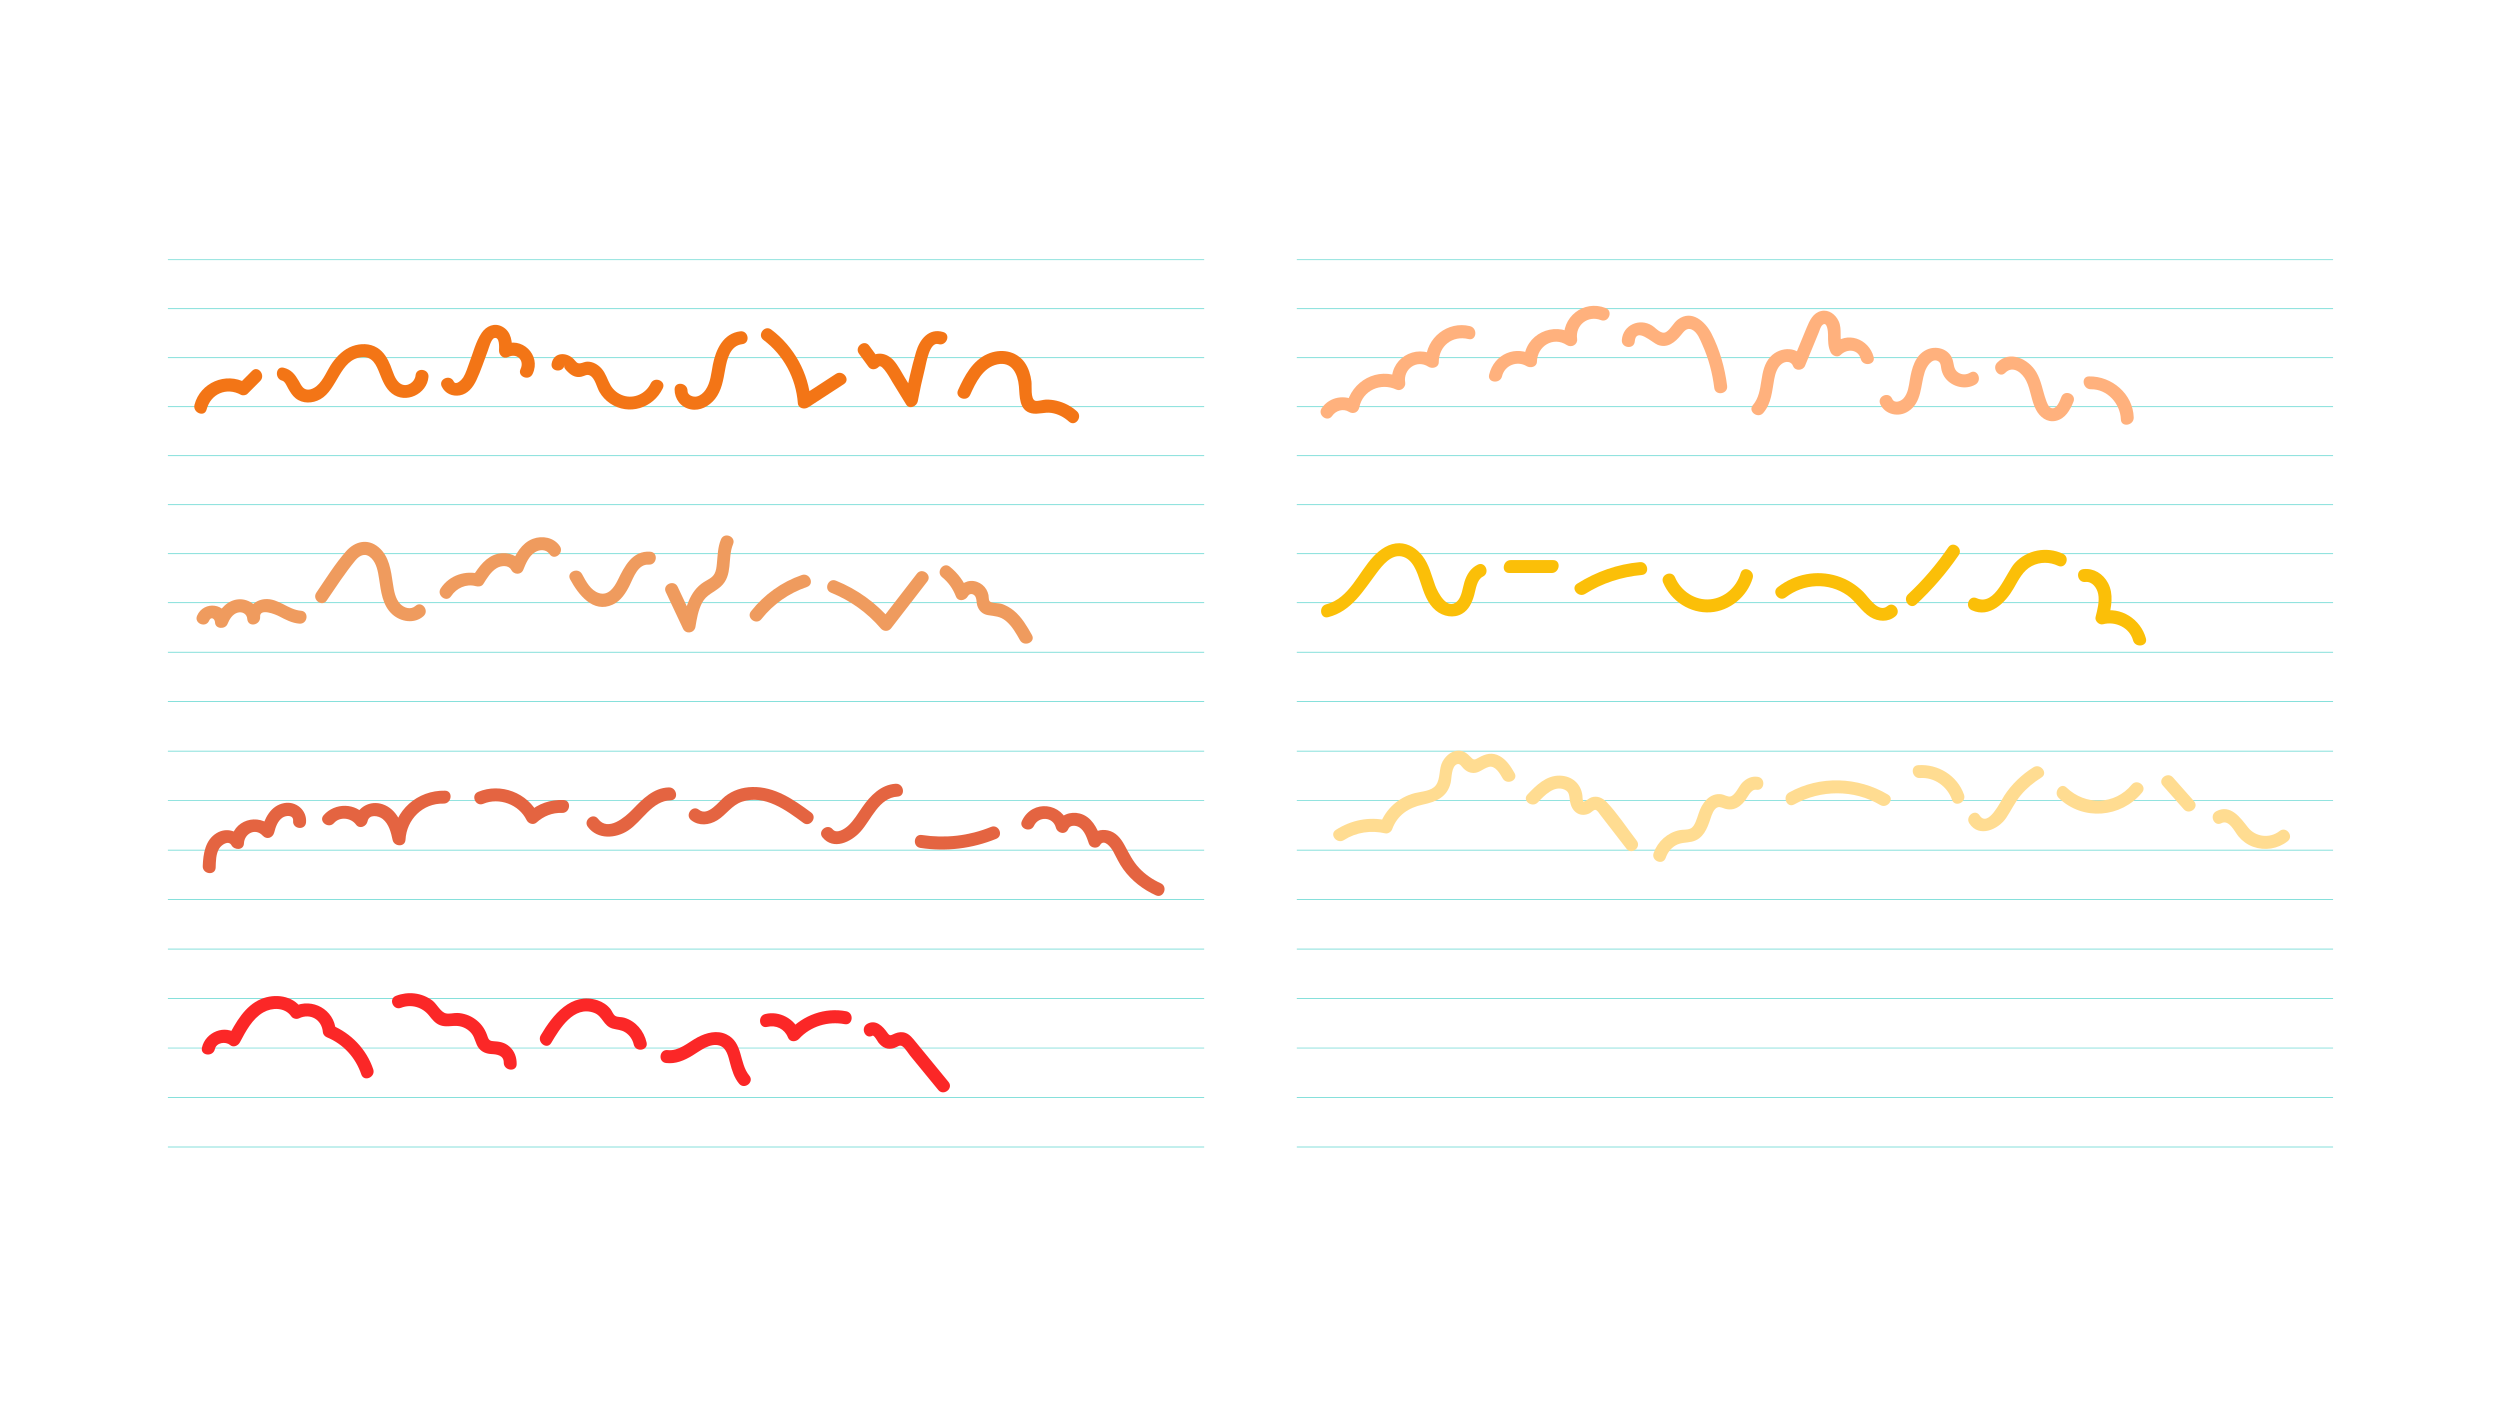 <?xml version="1.0" encoding="UTF-8"?><svg xmlns="http://www.w3.org/2000/svg" viewBox="0 0 1920 1080"><g id="GRILLE"><g><line x1="924.545" y1="199.496" x2="129.197" y2="199.496" fill="none" stroke="#4ad0c9" stroke-linecap="square" stroke-linejoin="round" stroke-width=".5"/><line x1="924.545" y1="237.124" x2="129.197" y2="237.124" fill="none" stroke="#4ad0c9" stroke-linecap="square" stroke-linejoin="round" stroke-width=".5"/><line x1="924.545" y1="274.751" x2="129.197" y2="274.751" fill="none" stroke="#4ad0c9" stroke-linecap="square" stroke-linejoin="round" stroke-width=".5"/><line x1="924.545" y1="312.378" x2="129.197" y2="312.378" fill="none" stroke="#4ad0c9" stroke-linecap="square" stroke-linejoin="round" stroke-width=".5"/><line x1="924.545" y1="350.006" x2="129.197" y2="350.006" fill="none" stroke="#4ad0c9" stroke-linecap="square" stroke-linejoin="round" stroke-width=".5"/><line x1="924.545" y1="387.633" x2="129.197" y2="387.633" fill="none" stroke="#4ad0c9" stroke-linecap="square" stroke-linejoin="round" stroke-width=".5"/><line x1="924.545" y1="425.261" x2="129.197" y2="425.261" fill="none" stroke="#4ad0c9" stroke-linecap="square" stroke-linejoin="round" stroke-width=".5"/><line x1="924.545" y1="462.888" x2="129.197" y2="462.888" fill="none" stroke="#4ad0c9" stroke-linecap="square" stroke-linejoin="round" stroke-width=".5"/><line x1="924.545" y1="500.888" x2="129.197" y2="500.888" fill="none" stroke="#4ad0c9" stroke-linecap="square" stroke-linejoin="round" stroke-width=".5"/><line x1="924.545" y1="538.888" x2="129.197" y2="538.888" fill="none" stroke="#4ad0c9" stroke-linecap="square" stroke-linejoin="round" stroke-width=".5"/><line x1="924.545" y1="576.888" x2="129.197" y2="576.888" fill="none" stroke="#4ad0c9" stroke-linecap="square" stroke-linejoin="round" stroke-width=".5"/><line x1="924.545" y1="614.888" x2="129.197" y2="614.888" fill="none" stroke="#4ad0c9" stroke-linecap="square" stroke-linejoin="round" stroke-width=".5"/><line x1="924.545" y1="652.888" x2="129.197" y2="652.888" fill="none" stroke="#4ad0c9" stroke-linecap="square" stroke-linejoin="round" stroke-width=".5"/><line x1="924.545" y1="690.888" x2="129.197" y2="690.888" fill="none" stroke="#4ad0c9" stroke-linecap="square" stroke-linejoin="round" stroke-width=".5"/><line x1="924.545" y1="728.888" x2="129.197" y2="728.888" fill="none" stroke="#4ad0c9" stroke-linecap="square" stroke-linejoin="round" stroke-width=".5"/><line x1="924.545" y1="766.888" x2="129.197" y2="766.888" fill="none" stroke="#4ad0c9" stroke-linecap="square" stroke-linejoin="round" stroke-width=".5"/><line x1="924.545" y1="804.888" x2="129.197" y2="804.888" fill="none" stroke="#4ad0c9" stroke-linecap="square" stroke-linejoin="round" stroke-width=".5"/><line x1="924.545" y1="842.888" x2="129.197" y2="842.888" fill="none" stroke="#4ad0c9" stroke-linecap="square" stroke-linejoin="round" stroke-width=".5"/><line x1="924.545" y1="880.888" x2="129.197" y2="880.888" fill="none" stroke="#4ad0c9" stroke-linecap="square" stroke-linejoin="round" stroke-width=".5"/></g><g><line x1="1791.545" y1="199.496" x2="996.197" y2="199.496" fill="none" stroke="#4ad0c9" stroke-linecap="square" stroke-linejoin="round" stroke-width=".5"/><line x1="1791.545" y1="237.124" x2="996.197" y2="237.124" fill="none" stroke="#4ad0c9" stroke-linecap="square" stroke-linejoin="round" stroke-width=".5"/><line x1="1791.545" y1="274.751" x2="996.197" y2="274.751" fill="none" stroke="#4ad0c9" stroke-linecap="square" stroke-linejoin="round" stroke-width=".5"/><line x1="1791.545" y1="312.378" x2="996.197" y2="312.378" fill="none" stroke="#4ad0c9" stroke-linecap="square" stroke-linejoin="round" stroke-width=".5"/><line x1="1791.545" y1="350.006" x2="996.197" y2="350.006" fill="none" stroke="#4ad0c9" stroke-linecap="square" stroke-linejoin="round" stroke-width=".5"/><line x1="1791.545" y1="387.633" x2="996.197" y2="387.633" fill="none" stroke="#4ad0c9" stroke-linecap="square" stroke-linejoin="round" stroke-width=".5"/><line x1="1791.545" y1="425.261" x2="996.197" y2="425.261" fill="none" stroke="#4ad0c9" stroke-linecap="square" stroke-linejoin="round" stroke-width=".5"/><line x1="1791.545" y1="462.888" x2="996.197" y2="462.888" fill="none" stroke="#4ad0c9" stroke-linecap="square" stroke-linejoin="round" stroke-width=".5"/><line x1="1791.545" y1="500.888" x2="996.197" y2="500.888" fill="none" stroke="#4ad0c9" stroke-linecap="square" stroke-linejoin="round" stroke-width=".5"/><line x1="1791.545" y1="538.888" x2="996.197" y2="538.888" fill="none" stroke="#4ad0c9" stroke-linecap="square" stroke-linejoin="round" stroke-width=".5"/><line x1="1791.545" y1="576.888" x2="996.197" y2="576.888" fill="none" stroke="#4ad0c9" stroke-linecap="square" stroke-linejoin="round" stroke-width=".5"/><line x1="1791.545" y1="614.888" x2="996.197" y2="614.888" fill="none" stroke="#4ad0c9" stroke-linecap="square" stroke-linejoin="round" stroke-width=".5"/><line x1="1791.545" y1="652.888" x2="996.197" y2="652.888" fill="none" stroke="#4ad0c9" stroke-linecap="square" stroke-linejoin="round" stroke-width=".5"/><line x1="1791.545" y1="690.888" x2="996.197" y2="690.888" fill="none" stroke="#4ad0c9" stroke-linecap="square" stroke-linejoin="round" stroke-width=".5"/><line x1="1791.545" y1="728.888" x2="996.197" y2="728.888" fill="none" stroke="#4ad0c9" stroke-linecap="square" stroke-linejoin="round" stroke-width=".5"/><line x1="1791.545" y1="766.888" x2="996.197" y2="766.888" fill="none" stroke="#4ad0c9" stroke-linecap="square" stroke-linejoin="round" stroke-width=".5"/><line x1="1791.545" y1="804.888" x2="996.197" y2="804.888" fill="none" stroke="#4ad0c9" stroke-linecap="square" stroke-linejoin="round" stroke-width=".5"/><line x1="1791.545" y1="842.888" x2="996.197" y2="842.888" fill="none" stroke="#4ad0c9" stroke-linecap="square" stroke-linejoin="round" stroke-width=".5"/><line x1="1791.545" y1="880.888" x2="996.197" y2="880.888" fill="none" stroke="#4ad0c9" stroke-linecap="square" stroke-linejoin="round" stroke-width=".5"/></g></g><g id="FRAGMENTS"><g id="CLAN_001_012_FRAG_001"><path d="M158.648,314.575c3.167-12.142,15.323-17.43,26.373-11.373,1.383,.758,3.865,.406,4.981-.713,3.266-3.275,6.532-6.551,9.799-9.826,4.496-4.509-1.66-12.399-6.203-7.843-3.266,3.275-6.532,6.551-9.799,9.826l4.981-.713c-15.378-8.429-34.965-.124-39.401,16.884-1.604,6.149,7.65,9.969,9.269,3.759h0Z" fill="#f37516"/></g><g id="CLAN_001_012_FRAG_002"><path d="M216.754,292.357c2.168,.547,3.593,4.336,4.582,6.046,1.551,2.681,3.16,5.407,5.596,7.396,5.484,4.476,13.082,4.135,19.07,.828,13.271-7.33,14.987-30.795,31.923-32.303,8.253-.735,11.135,6.167,13.686,12.627,2.183,5.53,4.464,11.374,9.284,15.182,10.603,8.376,27.075,.595,28.178-12.628,.534-6.4-9.396-7.588-9.933-1.16-.426,5.111-6.497,9.321-11.301,6.483-4.627-2.734-6.077-9.591-7.985-14.197-2.201-5.313-5.098-10.463-10.142-13.535-5.761-3.509-12.857-3.481-19.07-1.254-6.368,2.283-11.458,7.251-15.349,12.643-4.119,5.708-6.603,13.39-12.089,17.989-2.403,2.014-6.395,3.868-9.4,2.009-2.088-1.291-3.271-4.074-4.441-6.102-2.858-4.952-5.717-8.511-11.45-9.957-6.221-1.569-7.32,8.378-1.16,9.933h0Z" fill="#f37516"/></g><g id="CLAN_001_012_FRAG_003"><path d="M339.281,296.929c2.596,5.338,8.108,7.731,13.908,6.712,6.162-1.082,10.141-6.27,12.667-11.599,3.477-7.333,5.972-15.26,8.872-22.837,.709-1.853,2.432-8.771,4.835-9.53,4.291-1.356,3.787,7.198,3.681,9.407-.168,3.507,3.367,7.033,6.972,5.161,6.591-3.423,12.783,2.403,9.578,9.172-2.76,5.83,6.526,9.554,9.269,3.759,6.88-14.534-8.547-29.525-22.859-22.093l6.972,5.161c.348-7.257-.227-15.527-7.451-19.385-5.978-3.192-12.255-.497-15.836,4.826-4.477,6.654-6.54,15.278-9.387,22.715-1.446,3.779-2.604,8.028-4.739,11.499-.924,1.503-5.57,6.617-7.32,3.019-2.806-5.77-11.988-1.798-9.162,4.012h0Z" fill="#f37516"/></g><g id="CLAN_001_012_FRAG_004"><path d="M433.595,280.362c-.338,1.866-.451,1.614,.522,3.099,.494,.754,1.262,1.445,1.897,2.08,1.446,1.445,3.031,2.669,4.951,3.404,1.767,.676,3.556,.768,5.392,.416,2.537-.486,4.395-2.297,6.882-.874,3.84,2.197,5.087,9.026,7.183,12.606,2.017,3.445,4.794,6.473,8.115,8.709,14.36,9.668,33.093,3.746,40.471-11.532,2.804-5.807-6.484-9.528-9.269-3.759-3.782,7.831-12.817,12.08-21.171,9.247-4.074-1.382-7.517-4.204-9.662-7.917-2.48-4.292-3.611-9.171-7.022-12.921-2.713-2.983-6.434-5.14-10.54-5.194-2.075-.027-3.579,.906-5.518,1.251-2.747,.49-3.407-1.323-5.262-3.218-5.444-5.56-15.289-5.447-16.9,3.443-1.149,6.336,8.788,7.472,9.933,1.16h0Z" fill="#f37516"/></g><g id="CLAN_001_012_FRAG_005"><path d="M518.086,298.988c-.036,7.514,4.779,13.896,12.357,15.397,7.196,1.425,14.076-2.355,18.545-7.813,5.284-6.453,6.526-14.975,7.958-22.918,1.395-7.736,3.753-18.214,13.114-19.322,6.388-.756,4.875-10.643-1.522-9.886-13.131,1.555-18.806,14.022-21.067,25.571-1.275,6.515-1.714,13.806-5.62,19.42-1.611,2.316-3.923,4.422-6.744,5.058-2.764,.623-7.105-.865-7.088-4.347,.031-6.364-9.902-7.596-9.933-1.16h0Z" fill="#f37516"/></g><g id="CLAN_001_012_FRAG_006"><path d="M586.338,261.096c15.488,11.641,24.948,29.263,26.397,48.551,.307,4.085,5.176,5.029,8.045,3.161,9.112-5.934,18.224-11.868,27.336-17.802,5.398-3.515-.845-11.333-6.203-7.843-9.112,5.934-18.224,11.868-27.336,17.802l8.045,3.161c-1.634-21.75-12.858-41.934-30.268-55.019-5.155-3.874-11.162,4.122-6.014,7.991h0Z" fill="#f37516"/></g><g id="CLAN_001_012_FRAG_007"><path d="M659.691,271.667c2.452,3.357,4.905,6.713,7.357,10.07,2.042,2.795,5.865,2.189,7.917-.095,2.454-2.731,9.614,10.582,10.356,11.788,3.55,5.77,7.1,11.541,10.651,17.311,2.479,4.029,8.18,1.262,8.888-2.522,1.567-8.369,3.354-16.696,5.448-24.949,1.012-3.988,3.508-21.043,10.382-18.99,6.123,1.829,9.924-7.428,3.759-9.269-11.139-3.328-18.129,5.633-20.947,15.326-3.508,12.065-6.264,24.378-8.575,36.723l8.888-2.522c-2.874-4.671-5.748-9.342-8.622-14.014-2.769-4.5-5.273-9.636-8.776-13.617-5.27-5.987-13.781-7.581-19.443-1.28l7.917-.095-7.357-10.07c-3.805-5.208-11.637,1.01-7.843,6.203h0Z" fill="#f37516"/></g><g id="CLAN_001_012_FRAG_008"><path d="M745.06,303.34c4.297-9.44,9.743-21.084,20.943-23.498s15.646,7.376,16.504,16.798c.698,7.664-.009,18.622,9.673,20.791,4.988,1.118,10.096-1.084,15.211-.311,5.223,.789,9.723,3.23,13.628,6.715,4.811,4.294,10.785-3.734,6.014-7.991-4.444-3.966-9.726-6.712-15.529-8.068-2.692-.629-5.364-.922-8.126-.896-2.039,.019-6.456,1.483-8.303,.893-3.802-1.215-2.475-11.462-2.911-14.759-.675-5.098-2.175-10.314-5.175-14.552-6.577-9.292-18.614-10.986-28.64-6.564-11.547,5.094-17.594,16.775-22.56,27.685-2.672,5.871,6.61,9.602,9.269,3.759h0Z" fill="#f37516"/></g><g id="CLAN_001_013_FRAG_001"><path d="M160.615,476.661c1.441-3.4,4.411-1.571,4.533,1.454,.207,5.13,7.853,5.388,9.578,1.118,1.441-3.568,3.803-7.566,7.763-8.71,3.687-1.065,7.303,1.073,7.41,4.99l9.886-1.522c-.784-7.433,12.003-2.028,14.592-.68,5.045,2.628,9.833,5.222,15.611,5.664,6.4,.489,7.592-9.441,1.16-9.933-9.95-.76-17.205-9.693-27.658-8.923-8.047,.593-14.453,7.212-13.589,15.394,.691,6.546,10.057,4.731,9.886-1.522-.225-8.212-8.337-14.14-16.196-13.748-8.748,.436-15.05,7.6-18.132,15.231l9.578,1.118c-.546-13.531-18.651-15.574-23.689-3.69-2.517,5.937,6.759,9.681,9.269,3.759h0Z" fill="#ef9b5e"/></g><g id="CLAN_001_013_FRAG_002"><path d="M250.947,461.169c7.036-10.324,13.973-21.034,21.923-30.685,3.584-4.352,8.024-6.216,12.476-1.638,3.933,4.044,4.957,10.257,5.77,15.593,1.466,9.62,2.518,20.537,10.267,27.436,6.543,5.825,17.017,7.453,23.883,1.31,4.781-4.277-1.395-12.145-6.203-7.843-3.53,3.158-8.55,1.676-11.637-1.492-3.897-3.998-4.844-10.224-5.647-15.5-1.53-10.052-2.748-21.126-11.076-28.109s-18.21-4.49-24.905,3.128c-8.518,9.694-15.586,21.136-22.843,31.785-3.62,5.313,4.362,11.34,7.991,6.014h0Z" fill="#ef9b5e"/></g><g id="CLAN_001_013_FRAG_003"><path d="M346.49,457.839c4.047-6.128,11.498-9.677,18.819-7.681,2.019,.551,4.611,.367,5.875-1.628,2.815-4.444,5.758-9.5,10.402-12.255,3.253-1.93,9.048-2.552,11.083,1.46,1.898,3.741,7.543,4.028,9.216-.127,1.978-4.911,4.33-10.58,9.024-13.507,3.683-2.296,8.611-2.316,11.185,1.488,3.613,5.339,11.435-.896,7.843-6.203-4.506-6.659-13.42-8.292-20.683-5.579-8.678,3.242-13.374,11.932-16.64,20.043l9.216-.127c-3.652-7.197-11.613-10.177-19.367-8.458-8.995,1.994-14.636,9.931-19.272,17.25l5.875-1.628c-11.524-3.143-23.853,.767-30.568,10.936-3.538,5.357,4.44,11.392,7.991,6.014h0Z" fill="#ef9b5e"/></g><g id="CLAN_001_013_FRAG_004"><path d="M437.87,444.96c6.287,11.614,17.502,26.359,32.689,19.388,6.334-2.908,10.217-9.072,13.162-15.095,2.869-5.869,6.287-16.187,14.507-15.611,6.399,.448,7.595-9.482,1.16-9.933-13.811-.967-19.734,11.197-24.936,21.785-2.768,5.634-7.232,12.3-14.465,9.981-6.437-2.064-9.973-9.019-12.955-14.527-3.041-5.617-12.235-1.665-9.162,4.012h0Z" fill="#ef9b5e"/></g><g id="CLAN_001_013_FRAG_005"><path d="M511.309,454.679c4.418,9.385,8.836,18.77,13.253,28.155,2.153,4.574,8.748,3.459,9.547-1.426,1.015-6.203,2.102-12.57,4.982-18.23,3.324-6.533,9.339-8.117,14.447-12.696,9.575-8.584,4.991-21.885,9.447-32.502,2.495-5.945-6.78-9.691-9.269-3.759-2.535,6.04-2.514,12.383-3.171,18.787-.261,2.544-.539,5.25-1.762,7.546-1.731,3.25-5.179,4.549-8.134,6.417-11.402,7.208-14.439,20.841-16.473,33.277l9.547-1.426c-4.418-9.385-8.836-18.77-13.253-28.155-2.735-5.811-11.913-1.833-9.162,4.012h0Z" fill="#ef9b5e"/></g><g id="CLAN_001_013_FRAG_006"><path d="M584.782,475.457c9.115-11.539,21.106-19.884,34.99-24.676,6.081-2.099,2.05-11.254-4.012-9.162-15.447,5.332-28.851,15.014-38.969,27.823-4,5.064,4.005,11.061,7.991,6.014h0Z" fill="#ef9b5e"/></g><g id="CLAN_001_013_FRAG_007"><path d="M638.252,455.215c14.813,5.99,27.815,15.287,38.2,27.44,2.101,2.459,5.893,2.525,7.917-.095,9.269-11.993,18.539-23.986,27.808-35.979,3.945-5.105-4.056-11.106-7.991-6.014-9.269,11.993-18.539,23.986-27.808,35.979l7.917-.095c-11.488-13.445-25.884-23.873-42.284-30.506-5.975-2.416-9.727,6.856-3.759,9.269h0Z" fill="#ef9b5e"/></g><g id="CLAN_001_013_FRAG_008"><path d="M723.498,443.249c4.922,3.997,8.337,8.872,10.619,14.772,1.713,4.429,7.309,3.34,9.216-.127,1.528-2.778,4.81-1.813,5.94,.629,.849,1.835,.62,4.441,1.218,6.421,1.238,4.096,4.047,6.795,8.329,7.496,5.398,.884,9.349,.784,13.843,4.565,4.652,3.914,7.725,9.439,10.679,14.653,3.14,5.543,12.34,1.6,9.162-4.012-3.829-6.759-7.748-13.611-13.826-18.632-2.775-2.292-6.037-4.163-9.473-5.253-2.658-.843-7.856-.241-9.289-2.172-.68-.916-.496-3.453-.756-4.589-.347-1.516-.848-2.944-1.633-4.286-1.613-2.756-4.161-4.792-7.16-5.85-6.826-2.408-13.054,1.365-16.303,7.271l9.216-.127c-2.891-7.474-7.556-13.708-13.767-18.752-5.01-4.069-11.002,3.941-6.014,7.991h0Z" fill="#ef9b5e"/></g><g id="CLAN_001_014_FRAG_001"><path d="M165.633,666.298c.183-4.831,.117-10.434,2.756-14.701,1.617-2.615,7.05-6.643,9.414-2.406,2.174,3.896,9.32,4.017,9.547-1.426,.315-7.553,8.742-12.162,14.404-5.986,3.145,3.43,7.833,1.694,8.888-2.522,1.036-4.143,2.613-8.789,6.306-11.297,2.679-1.819,8.572-2.301,8.156,2.487-.556,6.399,9.375,7.586,9.933,1.16,.808-9.31-7.557-16.502-16.698-14.856-10.613,1.91-15.276,11.939-17.629,21.347,2.963-.841,5.925-1.681,8.888-2.522-10.99-11.987-31.472-5.953-32.18,11.03l9.547-1.426c-4.148-7.432-13.19-9.814-20.541-5.403-8.867,5.321-10.366,15.924-10.723,25.363-.242,6.388,9.689,7.602,9.933,1.16h0Z" fill="#e46441"/></g><g id="CLAN_001_014_FRAG_002"><path d="M256.548,632.073c4.495-5.12,13.031-4.022,16.85,1.218,2.749,3.772,8.085,1.459,8.888-2.522,1.142-5.659,8.387-4.394,11.64-1.757,4.805,3.894,6.353,10.323,7.592,16.09,1.122,5.222,9.58,5.753,9.909-.181,.867-15.638,13.218-28.108,29.198-27.745,6.379,.145,7.601-9.787,1.16-9.933-21.164-.48-39.1,15.067-40.29,36.518l9.909-.181c-2.24-10.427-6.4-22.119-17.499-25.906-9.495-3.24-19.551,2.019-21.552,11.936,2.963-.841,5.925-1.681,8.888-2.522-7.85-10.772-24.113-10.793-32.685-1.029-4.256,4.848,3.769,10.825,7.991,6.014h0Z" fill="#e46441"/></g><g id="CLAN_001_014_FRAG_003"><path d="M371.166,617.326c12.244-5.118,27.395,.482,33.219,12.462,1.322,2.719,5.192,4.167,7.683,1.916,5.466-4.939,12.129-7.665,19.549-7.367,6.39,.256,7.602-9.674,1.16-9.933-10.001-.401-19.442,2.705-26.912,9.456l7.683,1.916c-8.215-16.898-29.013-24.876-46.393-17.612-5.938,2.482-1.939,11.649,4.012,9.162h0Z" fill="#e46441"/></g><g id="CLAN_001_014_FRAG_004"><path d="M451.49,635.099c7.447,9.881,21.376,8.954,30.879,2.759,11.017-7.182,18.286-22.834,32.785-23.247,6.409-.183,4.847-10.067-1.522-9.886-11.833,.337-20.143,9.001-27.844,16.945-5.849,6.033-18.868,17.291-26.454,7.225-3.881-5.15-11.718,1.062-7.843,6.203h0Z" fill="#e46441"/></g><g id="CLAN_001_014_FRAG_005"><path d="M530.798,629.886c5.924,4.698,13.842,3.889,20.038,.11,6.895-4.205,11.162-11.644,19.084-14.292,17.276-5.777,33.91,6.57,46.977,16.238,5.182,3.834,11.193-4.16,6.014-7.991-13.368-9.89-27.873-19.977-45.239-19.525-7.59,.197-14.915,2.492-20.9,7.242-4.665,3.703-13.033,15.721-19.96,10.228-5.056-4.01-11.053,3.996-6.014,7.991h0Z" fill="#e46441"/></g><g id="CLAN_001_014_FRAG_006"><path d="M631.712,643.167c8.362,10.083,21.852,3.52,29.035-4.343,8.483-9.286,14.142-26.165,28.638-27.022,6.413-.379,4.868-10.264-1.522-9.886-11.336,.67-19.537,9.244-25.641,18.035-3.364,4.845-6.435,10.141-10.807,14.173-2.567,2.367-8.753,6.585-11.859,2.84-4.108-4.954-11.961,1.238-7.843,6.203h0Z" fill="#e46441"/></g><g id="CLAN_001_014_FRAG_007"><path d="M706.835,651.207c19.739,3.005,39.77,.554,58.254-6.966,5.963-2.426,1.959-11.591-4.012-9.162-16.914,6.882-35.04,8.942-53.083,6.196-6.367-.969-7.518,8.965-1.16,9.933h0Z" fill="#e46441"/></g><g id="CLAN_001_014_FRAG_008"><path d="M794.126,634.177c3.548-7.506,14.598-6.939,16.749,1.363,1.185,4.575,7.54,5.984,9.578,1.118,1.373-3.279,5.915-2.86,8.434-1.261,4.143,2.631,5.915,8.228,7.409,12.612,1.14,3.345,6.732,4.161,8.576,1.001,3.049-5.224,8.467,1.951,9.986,4.757,2.536,4.684,4.651,9.441,7.8,13.78,6.397,8.816,15.133,15.595,25.023,20.067,5.877,2.658,9.61-6.623,3.759-9.269-6.21-2.808-11.883-6.7-16.562-11.681-4.969-5.29-7.798-11.304-11.222-17.584-2.853-5.233-6.618-9.965-12.712-11.31-5.289-1.168-11.199,.319-14.063,5.226l8.576,1.001c-2.749-8.065-7.243-16.915-16.187-19.218-7.239-1.864-15.11,1.01-18.087,8.12,3.193,.373,6.385,.745,9.578,1.118-4.607-17.78-27.939-20.453-35.904-3.6-2.756,5.831,6.53,9.556,9.269,3.759h0Z" fill="#e46441"/></g><g id="CLAN_001_015_FRAG_001"><path d="M165.029,805.733c1.12-5.057,8.167-6.096,11.613-3.168,2.686,2.282,6.23,.541,7.642-2.116,4.448-8.371,9.408-18,17.93-22.921,6.867-3.965,16.738-3.91,21.52,3.073,1.202,1.756,4.04,2.392,5.928,1.479,8.767-4.239,17.596,1.11,18.301,10.685,.126,1.707,1.548,3.247,3.064,3.874,12.709,5.254,22.074,15.549,26.455,28.544,2.055,6.094,11.208,2.059,9.162-4.012-5.171-15.338-16.936-27.633-31.858-33.801l3.064,3.874c-1.172-15.92-17.947-25.216-32.199-18.325l5.928,1.479c-6.81-9.946-20.483-11.536-31.04-7.151-12.533,5.207-19.492,18.092-25.523,29.443l7.642-2.116c-9.791-8.318-24.923-1.905-27.56,10-1.391,6.277,8.552,7.392,9.933,1.16h0Z" fill="#fb2727"/></g><g id="CLAN_001_015_FRAG_002"><path d="M308.038,773.994c7.797-3.052,16.341-.521,21.506,5.955,2.401,3.01,4.62,5.939,8.322,7.386,4.536,1.773,9.052,.235,13.699,.633,4.204,.36,8.259,2.665,10.815,6.013,2.514,3.293,2.77,7.639,5.281,10.918,2.444,3.19,5.959,4.443,9.882,4.638,4.251,.211,9.373,1.005,9.334,6.535-.046,6.366,9.886,7.597,9.933,1.16,.037-5.149-1.52-9.829-5.427-13.367-3.761-3.406-7.818-3.964-12.679-4.26-3.491-.213-3.655-2.006-4.764-5.028-.892-2.432-2.129-4.743-3.716-6.799-2.989-3.872-7.324-6.978-11.969-8.512-2.261-.747-4.592-1.238-6.974-1.314-2.777-.089-5.995,.9-8.705,.328-4.202-.887-7.039-7.227-10.455-9.822-8.055-6.119-18.774-7.275-28.096-3.627-5.995,2.347-1.984,11.509,4.012,9.162h0Z" fill="#fb2727"/></g><g id="CLAN_001_015_FRAG_003"><path d="M423.337,801.011c6.514-11.005,17.416-29.026,33.034-23.108,6.442,2.441,7.074,10.079,14.054,12.037,3.444,.966,6.662,.872,9.798,2.904,3.31,2.145,5.608,5.502,6.483,9.329,1.423,6.23,11.325,4.774,9.886-1.522-2.034-8.904-8.277-16.448-17.205-19.09-1.952-.578-4.996-.323-6.708-1.283-1.788-1.002-2.502-3.615-3.722-5.183-2.514-3.232-6.108-5.606-9.987-6.86-20.364-6.582-34.526,11.389-43.625,26.762-3.249,5.49,4.716,11.548,7.991,6.014h0Z" fill="#fb2727"/></g><g id="CLAN_001_015_FRAG_004"><path d="M511.537,816.409c7.473,.852,13.933-1.917,20.208-5.709,5.766-3.484,13.645-10.018,20.884-7.665,5.514,1.792,6.729,8.53,8.045,13.432,1.522,5.666,3.133,11.196,6.941,15.798,4.103,4.958,11.956-1.234,7.843-6.203-8.006-9.674-4.519-25.442-17.545-31.673-7.194-3.441-15.456-1.289-22.171,2.258-7.23,3.818-14.298,10.828-23.045,9.831-6.392-.729-7.564,9.203-1.16,9.933h0Z" fill="#fb2727"/></g><g id="CLAN_001_015_FRAG_005"><path d="M589.2,788.659c6.804-1.656,13.352,1.524,15.941,8.107,1.488,3.785,6.187,3.603,8.576,1.001,8.888-9.676,22.223-13.603,35-11.203,6.328,1.189,7.46-8.749,1.16-9.933-16.421-3.085-32.941,2.917-44.151,15.121l8.576,1.001c-4.096-10.415-15.687-16.644-26.625-13.981-6.199,1.509-4.75,11.413,1.522,9.886h0Z" fill="#fb2727"/></g><g id="CLAN_001_015_FRAG_006"><path d="M670.097,795.438c1.221-.664,4.042,4.668,4.634,5.387,1.416,1.72,3.151,3.291,5.275,4.076,2.232,.826,4.588,.669,6.815-.023,2.427-.754,4.11-2.815,6.267-1.272,2.274,1.627,4.206,5.09,5.982,7.255,2.532,3.087,5.064,6.175,7.596,9.262,4.642,5.66,9.284,11.32,13.926,16.98,4.083,4.978,11.934-1.216,7.843-6.203-5.908-7.204-11.816-14.408-17.724-21.611-2.532-3.087-5.052-6.185-7.596-9.262-2.095-2.534-4.3-5.487-7.505-6.7-2.719-1.029-5.518-.7-8.172,.338-3.281,1.283-3.816,2.538-5.99-.585-3.487-5.012-8.816-10.365-15.362-6.804-5.609,3.052-1.658,12.246,4.012,9.162h0Z" fill="#fb2727"/></g><g id="CLAN_001_016_FRAG_001"><path d="M1023.107,319.429c2.811-4.084,8.419-5.911,12.853-3.149,3.349,2.087,7.193,.469,7.973-3.416,2.65-13.196,16.601-19.201,28.438-13.668,3.468,1.621,7.441-1.768,6.822-5.396-1.733-10.17,8.793-18.024,17.802-12.153,2.822,1.839,7.964,.686,7.973-3.416,.03-12.624,10.58-20.817,22.822-17.819,6.235,1.527,7.338-8.419,1.16-9.933-17.125-4.194-33.873,8.982-33.915,26.592l7.973-3.416c-16.053-10.462-36.995,2.348-33.703,21.666,2.274-1.799,4.548-3.597,6.822-5.396-18.133-8.475-38.267,2.546-42.129,21.778l7.973-3.416c-8.903-5.546-20.762-3.732-26.859,5.126-3.646,5.298,4.337,11.324,7.991,6.014h0Z" fill="#ffb17d"/></g><g id="CLAN_001_016_FRAG_002"><path d="M1153.576,288.951c1.987-8.349,11.535-12.159,18.821-7.768,2.891,1.742,7.889,.761,7.973-3.416,.239-11.851,12.43-19.657,22.893-12.784,3.588,2.357,8.579-.259,7.95-4.757-1.471-10.518,8.286-18.248,18.191-14.393,6.002,2.336,9.761-6.934,3.759-9.269-17.016-6.622-34.365,7.099-31.836,25.185l7.95-4.757c-16.194-10.636-38.436-.407-38.84,19.616l7.973-3.416c-14.191-8.553-30.948-1.449-34.768,14.6-1.487,6.248,8.458,7.355,9.933,1.16h0Z" fill="#ffb17d"/></g><g id="CLAN_001_016_FRAG_003"><path d="M1255.506,262.233c.894-11.39,13.424,1.007,17.604,2.598,7.615,2.898,13.374-1.989,17.902-7.52,2.227-2.72,4.448-5.986,8.34-4.187,4.327,1.999,6.394,7.878,8.205,11.938,4.67,10.469,7.581,21.476,8.991,32.84,.792,6.383,10.68,4.873,9.886-1.522-1.721-13.871-5.62-27.638-11.984-40.115-4.78-9.372-15.296-18.755-25.808-10.884-3.47,2.598-5.386,7.242-8.973,9.537-3.743,2.395-7.92-3.009-10.915-4.887-9.47-5.938-22.266-.625-23.182,11.042-.502,6.4,9.428,7.591,9.933,1.16h0Z" fill="#ffb17d"/></g><g id="CLAN_001_016_FRAG_004"><path d="M1354.239,317.083c6.322-7.4,6.662-16.787,8.379-25.91,.796-4.228,2.209-9.066,5.825-11.777,2.904-2.178,7.239-2.077,8.605,1.677,1.511,4.15,7.653,3.67,9.216-.127,2.255-5.479,4.51-10.957,6.765-16.436,1.253-3.044,2.5-6.09,3.758-9.131,.701-1.695,1.426-4.532,2.843-5.782,3.657-3.228,4.3,5.199,4.298,7.42-.005,4.777-.075,9.228,2.045,13.632,1.251,2.599,5.3,4.31,7.683,1.916,4.888-4.912,13.425-4.478,15.407,3.099,1.611,6.158,11.518,4.717,9.886-1.522-3.67-14.029-20.651-20.321-31.496-9.42l7.683,1.916c-2.983-6.197-.077-13.519-3.03-19.935-2.378-5.166-7.49-9.173-13.402-7.859-6.269,1.393-8.953,7.4-11.185,12.777-3.532,8.512-7.015,17.045-10.523,25.567l9.216-.127c-4.209-11.562-19.032-11.082-26.41-3.185-9.8,10.489-4.59,26.704-13.552,37.194-4.192,4.907,3.828,10.888,7.991,6.014h0Z" fill="#ffb17d"/></g><g id="CLAN_001_016_FRAG_005"><path d="M1444,310.235c3.629,8.341,14.259,10.498,21.595,5.652,10.534-6.958,9.187-19.697,12.638-30.299,1.188-3.649,5.579-11.376,10.61-7.965,1.962,1.33,1.757,4.737,2.307,6.822,.57,2.16,1.49,4.167,2.853,5.948,5.255,6.864,15.635,9.344,23.175,4.907,5.477-3.223,1.54-12.429-4.012-9.162-2.996,1.763-6.311,1.917-9.304-.054-3.734-2.459-3.068-6.655-4.455-10.422-2.923-7.938-12.615-10.501-19.885-7.029-8.842,4.223-11.336,14.417-12.789,23.214-.787,4.764-1.403,10.156-4.707,13.958-2.139,2.462-7.126,4.416-8.866,.417-2.566-5.899-11.737-1.907-9.162,4.012h0Z" fill="#ffb17d"/></g><g id="CLAN_001_016_FRAG_006"><path d="M1540.018,286.349c6.021-6.14,13.192,.184,16.128,6.116,3.495,7.063,3.864,15.295,7.535,22.265,2.961,5.622,8.445,9.944,15.127,8.498,7.363-1.593,11.005-8.268,13.612-14.668,2.432-5.969-6.84-9.72-9.269-3.759-1.063,2.609-3.468,9.737-7.552,8.652-2.473-.657-3.599-4.341-4.359-6.469-2.535-7.091-3.495-14.605-7.375-21.187-5.949-10.093-20.386-17.15-30.051-7.293-4.451,4.54,1.702,12.434,6.203,7.843h0Z" fill="#ffb17d"/></g><g id="CLAN_001_016_FRAG_007"><path d="M1605.84,298.955c12.567-.219,22.6,11.092,22.978,23.135,.201,6.41,10.086,4.849,9.886-1.522-.568-18.087-16.818-31.804-34.387-31.498-6.404,.111-4.836,9.997,1.522,9.886h0Z" fill="#ffb17d"/></g><g id="CLAN_001_017_FRAG_001"><path d="M1020.061,473.994c18.069-4.614,26.863-20.277,37.371-34.159,4.235-5.596,10.908-14.171,19.049-12.502,8.624,1.768,11.971,12.35,14.324,19.523,2.608,7.954,5.226,16.529,11.959,22.059,5.58,4.583,13.665,6.167,20.105,2.436,5.264-3.05,7.695-8.665,9.298-14.272,1.287-4.502,1.997-11.917,6.706-14.25,5.746-2.847,1.777-12.03-4.012-9.162-5.45,2.7-8.379,7.487-10.156,13.154-1.43,4.56-1.975,11.423-5.578,14.95-7.595,7.432-14.92-6.727-16.918-12.175-2.845-7.759-4.607-15.982-9.769-22.658-4.278-5.534-10.534-9.662-17.678-9.756-7.943-.105-14.729,4.656-19.972,10.209-11.456,12.135-18.574,32.203-36.252,36.717-6.172,1.576-4.729,11.482,1.522,9.886h0Z" fill="#fbbf08"/></g><g id="CLAN_001_017_FRAG_002"><path d="M1159.126,440.069c10.836,.005,21.671,.01,32.507,.016,6.359,.003,7.594-9.929,1.16-9.933-10.836-.005-21.671-.01-32.507-.016-6.359-.003-7.594,9.929-1.16,9.933h0Z" fill="#fbbf08"/></g><g id="CLAN_001_017_FRAG_003"><path d="M1217.478,456.084c13.162-8.285,28.008-13.077,43.465-14.493,6.405-.587,4.877-10.472-1.522-9.886-17.258,1.581-33.505,7.32-48.146,16.536-5.447,3.428,.804,11.242,6.203,7.843h0Z" fill="#fbbf08"/></g><g id="CLAN_001_017_FRAG_004"><path d="M1277.283,447.419c6.003,14.246,20.748,23.833,36.299,22.843,14.906-.949,28.255-12.02,32.472-26.231,1.817-6.125-7.439-9.926-9.269-3.759-3.141,10.584-12.125,18.881-23.326,19.993-11.6,1.151-22.596-6.373-27.013-16.857-2.499-5.93-11.667-1.933-9.162,4.012h0Z" fill="#fbbf08"/></g><g id="CLAN_001_017_FRAG_005"><path d="M1371.524,458.756c13.753-10.636,32.833-11.651,47.205-1.527,6.665,4.695,10.672,12.314,17.609,16.589,6.011,3.704,13.741,4.223,19.342-.487,4.923-4.14-1.265-11.996-6.203-7.843-6.706,5.639-14.474-6.926-18.396-10.855-5.582-5.592-12.519-9.893-20.081-12.234-15.804-4.893-32.636-1.573-45.679,8.514-5.099,3.944,1.107,11.785,6.203,7.843h0Z" fill="#fbbf08"/></g><g id="CLAN_001_017_FRAG_006"><path d="M1471.625,464.211c12.242-11.419,23.202-24.038,32.662-37.854,3.633-5.306-4.35-11.332-7.991-6.014-8.975,13.107-19.256,25.187-30.874,36.025-4.68,4.366,1.489,12.241,6.203,7.843h0Z" fill="#fbbf08"/></g><g id="CLAN_001_017_FRAG_007"><path d="M1514.334,468.675c13.872,6.285,25.841-5.807,32.191-16.852,3.663-6.372,7.081-13.592,13.917-17.118,6.417-3.31,13.671-3.194,20.136-.169,5.842,2.734,9.568-6.551,3.759-9.269-12.437-5.821-27.682-2.989-36.994,7.169-6.962,7.594-14.948,33.449-29.249,26.97-5.876-2.662-9.608,6.62-3.759,9.269h0Z" fill="#fbbf08"/></g><g id="CLAN_001_017_FRAG_008"><path d="M1601.562,446.954c5.277-.57,8.937,4.579,9.839,9.235,1.134,5.851-.631,12.082-2.025,17.736-.732,2.967,2.822,6.312,5.727,5.523,9.41-2.557,20.429,2.493,23.078,12.356,1.65,6.141,11.558,4.704,9.886-1.522-3.949-14.7-19.354-24.832-34.487-20.72l5.727,5.523c2.188-8.872,4.171-18.804-.345-27.318-3.754-7.078-10.846-11.571-18.924-10.699-6.396,.69-4.877,10.577,1.522,9.886h0Z" fill="#fbbf08"/></g><g id="CLAN_001_018_FRAG_001"><path d="M1032.175,645.173c9.522-6.103,20.822-7.638,31.757-5.145,2.047,.467,4.523-1.192,5.215-3.087,3.996-10.953,12.64-16.667,23.68-19.014,10.119-2.152,18.698-5.751,21.282-16.716,.869-3.688,.466-12.795,5.035-14.334,2.182-.735,3.515,2.103,5.021,3.504,1.59,1.478,3.289,2.598,5.445,3.058,5.79,1.236,8.792-3.034,13.823-4.448,4.855-1.365,8.634,5.299,10.592,8.775,3.128,5.553,12.327,1.608,9.162-4.012-2.853-5.064-6.195-10.208-11.415-13.091-5.606-3.096-10.835-1.837-16.119,1.193-3.601,2.065-3.842,1.971-6.701-.954-1.989-2.036-4.129-3.759-7.016-4.259-5.955-1.031-11.181,3.131-13.95,8.047-3.122,5.543-1.506,13.179-5.151,18.259-3.399,4.738-11.147,4.829-16.294,6.162-12.353,3.2-22.279,12.049-26.666,24.072l5.215-3.087c-13.622-3.106-27.436-.255-39.12,7.234-5.421,3.475,.826,11.29,6.203,7.843h0Z" fill="#ffdc91"/></g><g id="CLAN_001_018_FRAG_002"><path d="M1181.097,616.205c4.937-5.228,12.55-13.39,20.563-9.722,3.984,1.824,3.427,5.38,4.119,9.112,.66,3.561,2.284,7.043,5.503,8.953,3.018,1.791,6.458,1.573,9.542,.067,1.076-.525,3.073-2.63,4.229-2.635,1.674-.008,3.142,2.768,4.032,3.913,6.701,8.619,13.358,17.272,20.037,25.908,3.944,5.099,11.785-1.107,7.843-6.203-7.535-9.742-14.544-20.642-23.032-29.563-3.112-3.271-7.292-5.157-11.772-3.639-1.939,.657-3.523,2.519-5.393,3.068-1.304,.383-.197,1.174-.981-.649-.463-1.078-.341-2.59-.473-3.731-1.071-9.265-8.077-15.201-17.381-15.401-10.461-.225-18.149,7.437-24.827,14.509-4.421,4.681,3.618,10.645,7.991,6.014h0Z" fill="#ffdc91"/></g><g id="CLAN_001_018_FRAG_003"><path d="M1279.263,658.856c1.388-3.957,3.766-7.263,7.39-9.46,4.057-2.46,8.286-1.973,12.715-2.994,8.68-2.001,11.734-9.949,14.252-17.55,.932-2.814,2.49-7.956,5.77-8.904,1.764-.51,3.892,.785,5.59,1.217,2.049,.521,4.045,.69,6.121,.221,3.778-.854,6.696-3.475,9.041-6.447,2.14-2.712,4.583-9.061,8.724-8.399,6.36,1.017,7.507-8.917,1.16-9.933-4.676-.748-8.685,1.197-11.945,4.469-2.594,2.603-5.366,9.744-9.128,10.6-2.001,.455-4.699-1.357-6.701-1.659-2.157-.326-4.258-.167-6.314,.59-4.02,1.48-6.916,4.775-8.977,8.425-2.158,3.821-2.966,8.061-4.674,12.064-.873,2.046-1.958,4.303-4.112,5.265-2.473,1.104-5.708,.665-8.35,1.204-9.2,1.878-16.745,8.737-19.829,17.534-2.126,6.063,7.138,9.839,9.269,3.759h0Z" fill="#ffdc91"/></g><g id="CLAN_001_018_FRAG_004"><path d="M1378.001,617.798c20.292-11.331,45.816-11.574,65.93,.413,5.482,3.267,11.539-4.699,6.014-7.991-23.075-13.751-52.353-14.764-75.956-1.584-5.567,3.109-1.621,12.307,4.012,9.162h0Z" fill="#ffdc91"/></g><g id="CLAN_001_018_FRAG_005"><path d="M1474.61,597.539c11.056-.789,20.996,6.485,24.576,16.749,2.119,6.075,11.274,2.045,9.162-4.012-5.124-14.693-19.951-23.716-35.26-22.623-6.412,.458-4.873,10.343,1.522,9.886h0Z" fill="#ffdc91"/></g><g id="CLAN_001_018_FRAG_006"><path d="M1512.478,632.412c7.396,11.352,22.363,4.6,28.293-4.293,3.85-5.774,6.682-11.987,11.156-17.371,4.51-5.426,9.938-9.88,15.904-13.616,5.454-3.415-.798-11.228-6.203-7.843-8.905,5.576-16.684,13.024-22.413,21.858-2.476,3.818-12.456,24.944-18.894,15.062-3.517-5.397-11.334,.846-7.843,6.203h0Z" fill="#ffdc91"/></g><g id="CLAN_001_018_FRAG_007"><path d="M1581.141,612.875c18.454,17.819,47.908,15.319,63.988-4.215,4.102-4.983-3.91-10.972-7.991-6.014-12.934,15.712-35.588,16.138-49.982,2.238-4.628-4.469-10.588,3.575-6.014,7.991h0Z" fill="#ffdc91"/></g><g id="CLAN_001_018_FRAG_008"><path d="M1661.049,603.313c5.371,6.072,10.742,12.143,16.113,18.215,4.253,4.808,12.118-1.371,7.843-6.203-5.371-6.072-10.742-12.143-16.113-18.215-4.253-4.808-12.118,1.371-7.843,6.203h0Z" fill="#ffdc91"/></g><g id="CLAN_001_018_FRAG_009"><path d="M1706.094,632.2c5.826-3.049,10.094,6.584,13.028,10.116,3.004,3.615,6.821,6.4,11.252,8,8.962,3.235,19.063,1.681,26.524-4.234,5.049-4.003-1.152-11.848-6.203-7.843-7.434,5.893-18.363,4.681-24.235-2.777-5.878-7.465-13.341-18.198-24.378-12.423-5.669,2.966-1.711,12.156,4.012,9.162h0Z" fill="#ffdc91"/></g></g></svg>